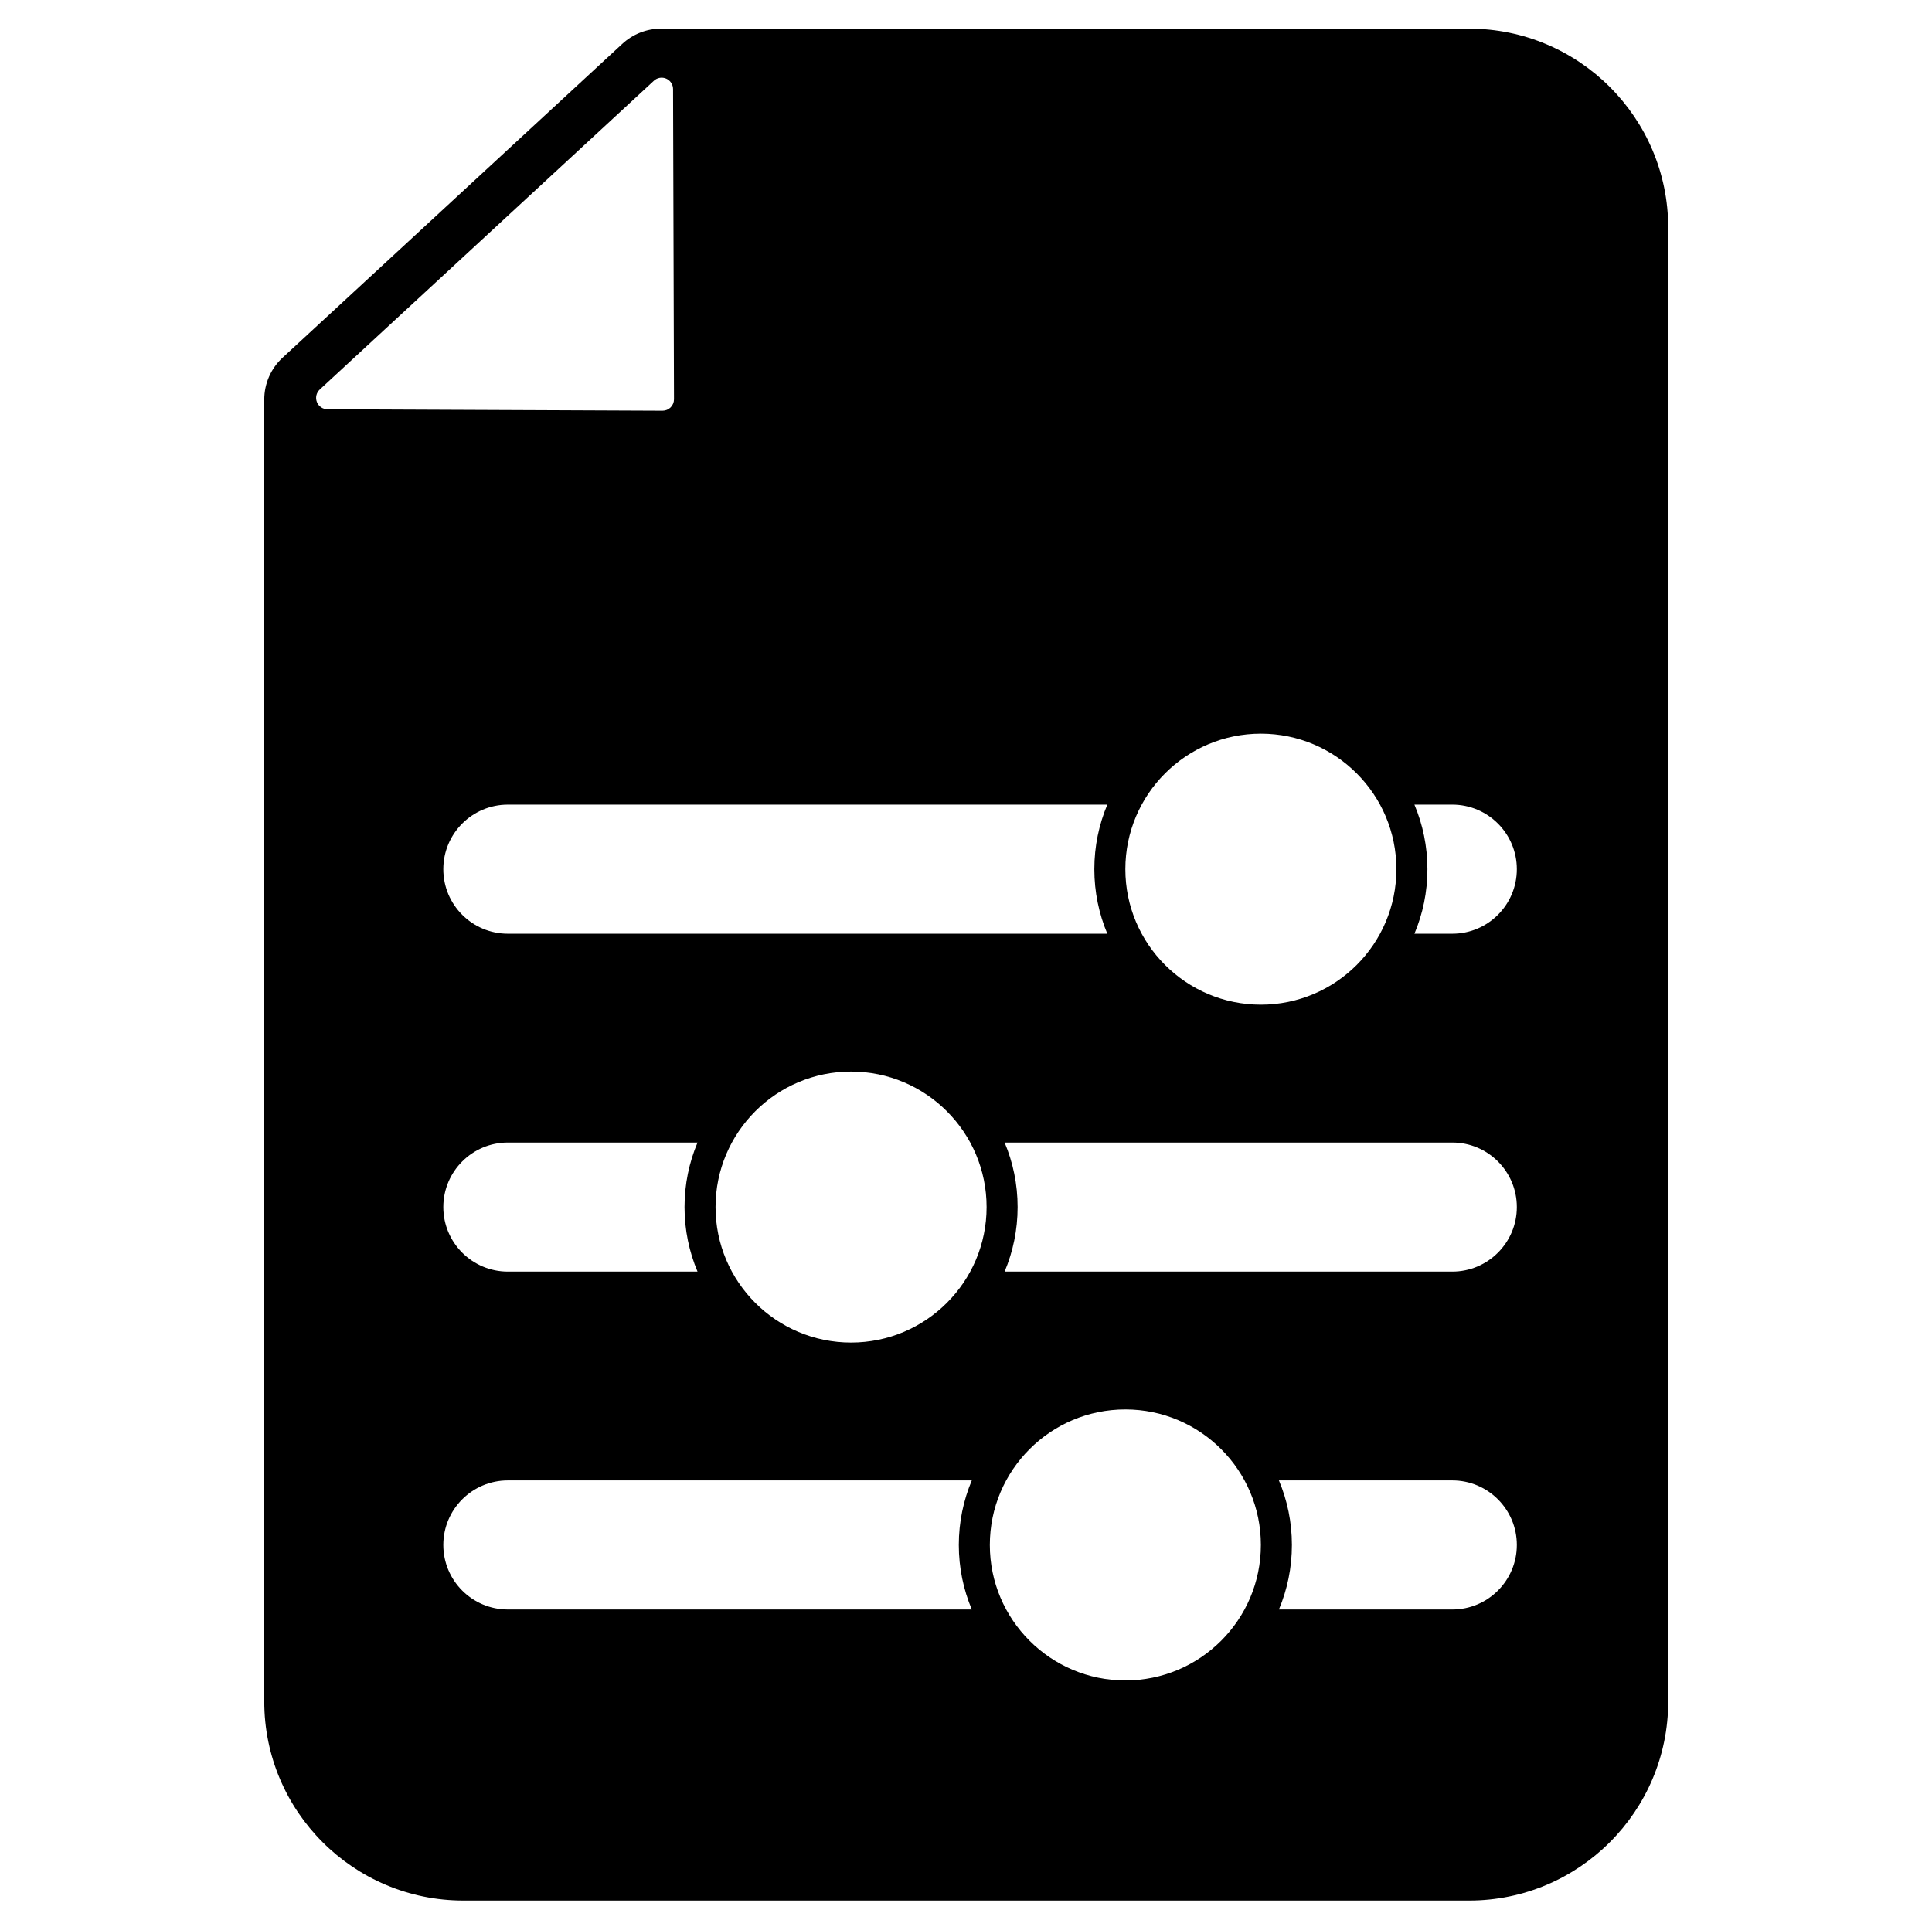 <?xml version="1.0" encoding="UTF-8" standalone="no"?><!DOCTYPE svg PUBLIC "-//W3C//DTD SVG 1.1//EN" "http://www.w3.org/Graphics/SVG/1.1/DTD/svg11.dtd"><svg width="100%" height="100%" viewBox="0 0 4171 4167" version="1.1" xmlns="http://www.w3.org/2000/svg" xmlns:xlink="http://www.w3.org/1999/xlink" xml:space="preserve" xmlns:serif="http://www.serif.com/" style="fill-rule:evenodd;clip-rule:evenodd;stroke-linejoin:round;stroke-miterlimit:2;"><rect id="config_file" x="4.026" y="-0.007" width="4166.67" height="4166.67" style="fill:none;"/><clipPath id="_clip1"><rect x="4.026" y="-0.007" width="4166.67" height="4166.67"/></clipPath><g clip-path="url(#_clip1)"><rect x="4.026" y="-0.007" width="4166.67" height="4166.67" style="fill:none;"/><clipPath id="_clip2"><rect id="config_file_icon.svg" x="570.527" y="61.969" width="3033.66" height="4042.92"/></clipPath><g clip-path="url(#_clip2)"><path d="M1343.66,94.62c22.717,-20.994 52.517,-32.651 83.443,-32.651l1744.55,0c237.24,0 429.842,192.609 429.842,429.842l0,3182.3c0,237.239 -192.602,429.842 -429.842,429.842l-2171.29,-0c-237.233,-0 -429.842,-192.603 -429.842,-429.842l0,-2811.34c0,-34.297 14.325,-67.036 39.515,-90.308l733.621,-677.84Zm1046.94,1921.68c-18.06,-42.873 -28.046,-89.96 -28.046,-139.366c-0,-49.406 9.986,-96.499 28.046,-139.366l-1294.16,0c-76.922,0 -139.365,62.444 -139.365,139.366c-0,76.916 62.443,139.366 139.365,139.366l1294.16,-0Zm331.502,-431.949c-161.481,-0 -292.583,131.102 -292.583,292.583c-0,161.481 131.102,292.583 292.583,292.583c161.48,0 292.583,-131.102 292.583,-292.583c0,-161.481 -131.103,-292.583 -292.583,-292.583Zm-2015.18,-700.534l723.435,3.116c6.551,0.029 12.848,-2.556 17.481,-7.189c4.64,-4.633 7.236,-10.919 7.219,-17.476l-1.995,-669.938c-0.03,-9.756 -5.826,-18.574 -14.773,-22.475c-8.942,-3.895 -19.347,-2.136 -26.512,4.492l-721.439,666.821c-7.419,6.858 -9.886,17.553 -6.227,26.973c3.659,9.414 12.713,15.634 22.811,15.676Zm1461.95,1583.36c18.067,42.867 28.053,89.96 28.053,139.366c-0,49.406 -9.986,96.493 -28.053,139.359l966.458,0c76.916,0 139.366,-62.443 139.366,-139.359c-0,-76.922 -62.45,-139.366 -139.366,-139.366l-966.458,0Zm-70.854,1008.33c-18.06,-42.867 -28.047,-89.959 -28.047,-139.359c0,-49.407 9.987,-96.499 28.047,-139.366l-1001.58,-0c-76.922,-0 -139.365,62.444 -139.365,139.366c-0,76.915 62.443,139.359 139.365,139.359l1001.58,0Zm955.586,-1737.94c18.061,42.867 28.047,89.96 28.047,139.366c-0,49.406 -9.986,96.493 -28.047,139.366l81.726,-0c76.916,-0 139.366,-62.45 139.366,-139.366c-0,-76.922 -62.45,-139.366 -139.366,-139.366l-81.726,0Zm-1547.73,1008.33c-18.061,-42.866 -28.047,-89.953 -28.047,-139.359c-0,-49.406 9.986,-96.499 28.047,-139.366l-409.433,0c-76.922,0 -139.365,62.444 -139.365,139.366c-0,76.916 62.443,139.359 139.365,139.359l409.433,0Zm1255.15,450.883c18.066,42.867 28.053,89.959 28.053,139.366c-0,49.4 -9.987,96.492 -28.053,139.359l374.309,0c76.916,0 139.366,-62.444 139.366,-139.359c-0,-76.922 -62.45,-139.366 -139.366,-139.366l-374.309,-0Zm-331.501,-153.218c-161.481,0 -292.584,131.103 -292.584,292.584c0,161.48 131.103,292.583 292.584,292.583c161.48,-0 292.583,-131.103 292.583,-292.583c-0,-161.481 -131.103,-292.584 -292.583,-292.584Zm-592.149,-729.607c-161.481,-0 -292.583,131.102 -292.583,292.583c-0,161.48 131.102,292.583 292.583,292.583c161.481,-0 292.583,-131.103 292.583,-292.583c0,-161.481 -131.102,-292.583 -292.583,-292.583Z"/></g></g></svg>
